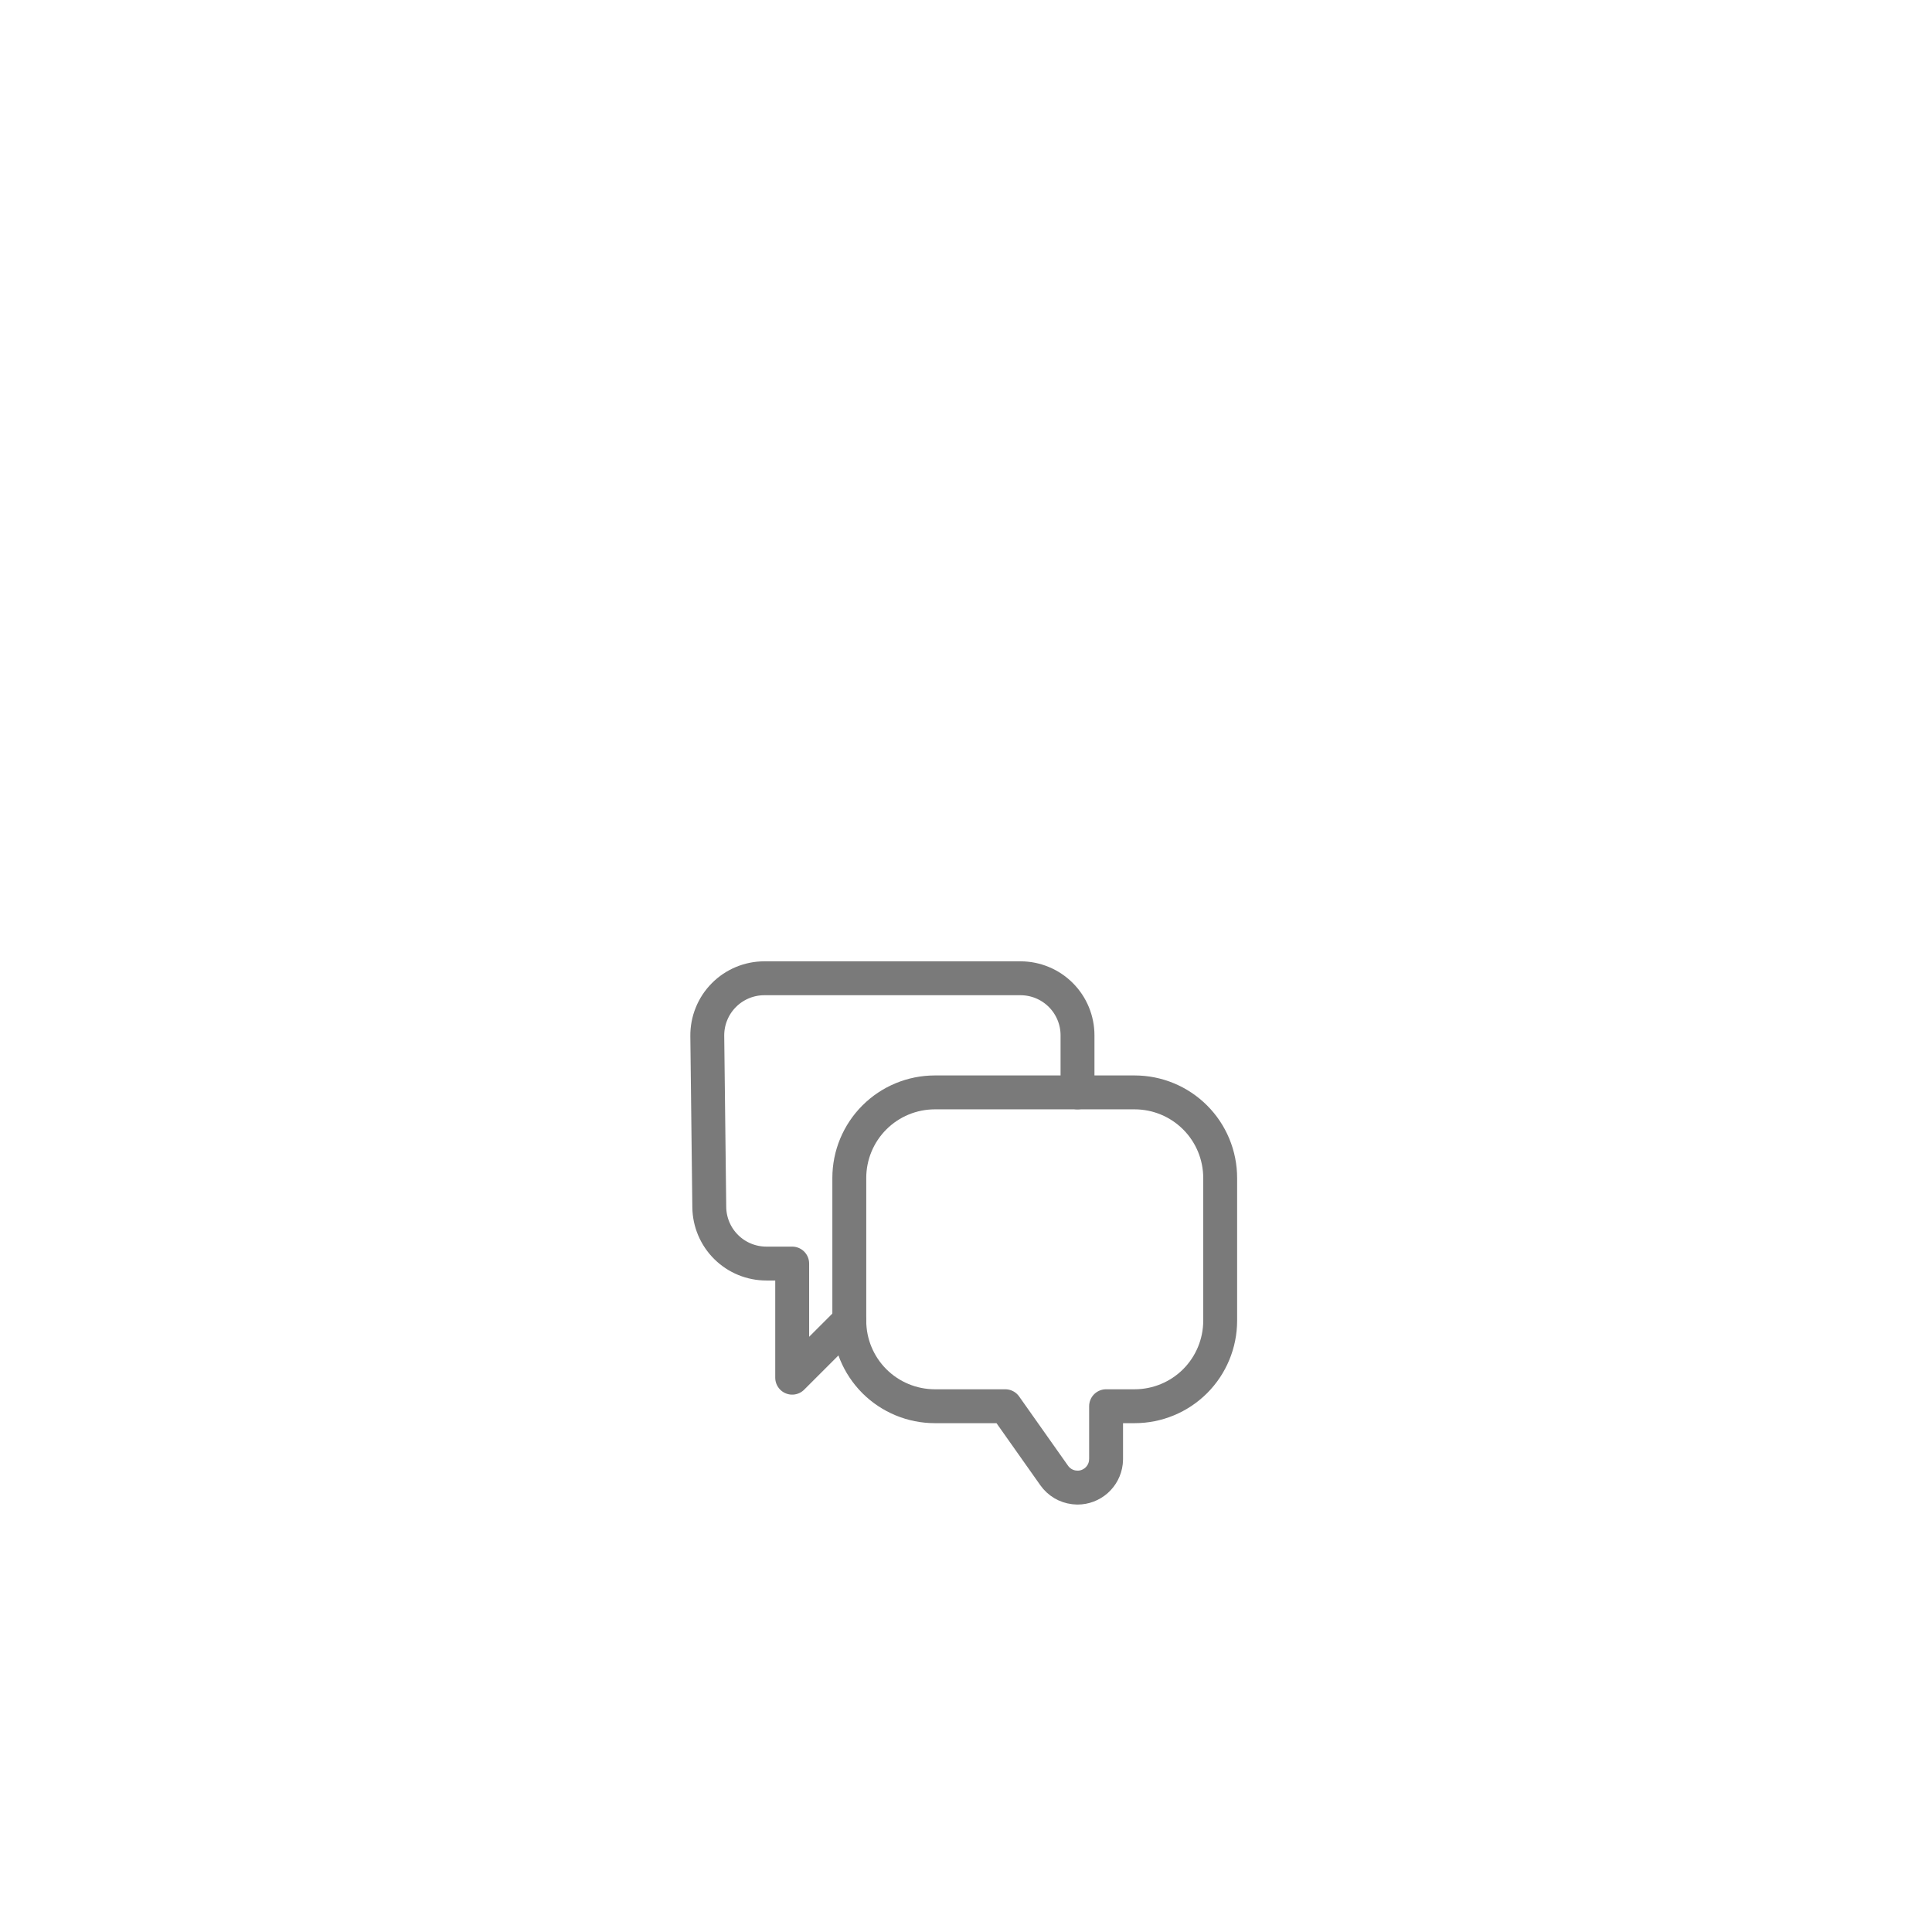 <svg width="57" height="57" viewBox="0 0 57 57" fill="none" xmlns="http://www.w3.org/2000/svg">
<g filter="url(#filter0_dd_1199_21799)">
<path fill-rule="evenodd" clip-rule="evenodd" d="M27.582 16.229C26.912 16.229 26.27 16.495 25.796 16.969C25.323 17.442 25.057 18.084 25.057 18.754V22.963C25.057 23.633 25.323 24.275 25.796 24.749C26.27 25.222 26.912 25.488 27.582 25.488L29.659 25.488L31.103 27.533C31.171 27.629 31.258 27.709 31.359 27.77C31.46 27.83 31.572 27.868 31.689 27.882L31.791 27.889C31.997 27.889 32.196 27.813 32.35 27.676C32.504 27.539 32.603 27.35 32.627 27.145L32.633 27.047L32.633 25.488L33.474 25.488C34.144 25.488 34.786 25.222 35.26 24.749C35.733 24.275 35.999 23.633 35.999 22.963V18.754C35.999 18.084 35.733 17.442 35.26 16.969C34.786 16.495 34.144 16.229 33.474 16.229H27.582Z" stroke="#7A7A7A" stroke-linecap="round" stroke-linejoin="round"/>
<path d="M25.056 22.963L23.372 24.646V21.279H22.61C22.167 21.279 21.741 21.105 21.426 20.793C21.111 20.482 20.931 20.058 20.926 19.615L20.867 14.565C20.865 14.342 20.906 14.121 20.99 13.915C21.073 13.708 21.197 13.52 21.354 13.362C21.51 13.203 21.697 13.078 21.902 12.992C22.108 12.906 22.328 12.862 22.551 12.862H30.107C30.553 12.862 30.981 13.039 31.297 13.355C31.613 13.671 31.79 14.099 31.79 14.545V16.229" stroke="#7A7A7A" stroke-linecap="round" stroke-linejoin="round"/>
</g>
<defs>
<filter id="filter0_dd_1199_21799" x="-4" y="-3.5" width="64" height="64" filterUnits="userSpaceOnUse" color-interpolation-filters="sRGB">
<feFlood flood-opacity="0" result="BackgroundImageFix"/>
<feColorMatrix in="SourceAlpha" type="matrix" values="0 0 0 0 0 0 0 0 0 0 0 0 0 0 0 0 0 0 127 0" result="hardAlpha"/>
<feMorphology radius="4" operator="dilate" in="SourceAlpha" result="effect1_dropShadow_1199_21799"/>
<feOffset dy="8"/>
<feGaussianBlur stdDeviation="8"/>
<feComposite in2="hardAlpha" operator="out"/>
<feColorMatrix type="matrix" values="0 0 0 0 0.893 0 0 0 0 0.828 0 0 0 0 1 0 0 0 0.25 0"/>
<feBlend mode="normal" in2="BackgroundImageFix" result="effect1_dropShadow_1199_21799"/>
<feColorMatrix in="SourceAlpha" type="matrix" values="0 0 0 0 0 0 0 0 0 0 0 0 0 0 0 0 0 0 127 0" result="hardAlpha"/>
<feOffset dy="8"/>
<feGaussianBlur stdDeviation="6"/>
<feComposite in2="hardAlpha" operator="out"/>
<feColorMatrix type="matrix" values="0 0 0 0 0.886 0 0 0 0 0.796 0 0 0 0 1 0 0 0 0.25 0"/>
<feBlend mode="normal" in2="effect1_dropShadow_1199_21799" result="effect2_dropShadow_1199_21799"/>
<feBlend mode="normal" in="SourceGraphic" in2="effect2_dropShadow_1199_21799" result="shape"/>
</filter>
</defs>
</svg>
